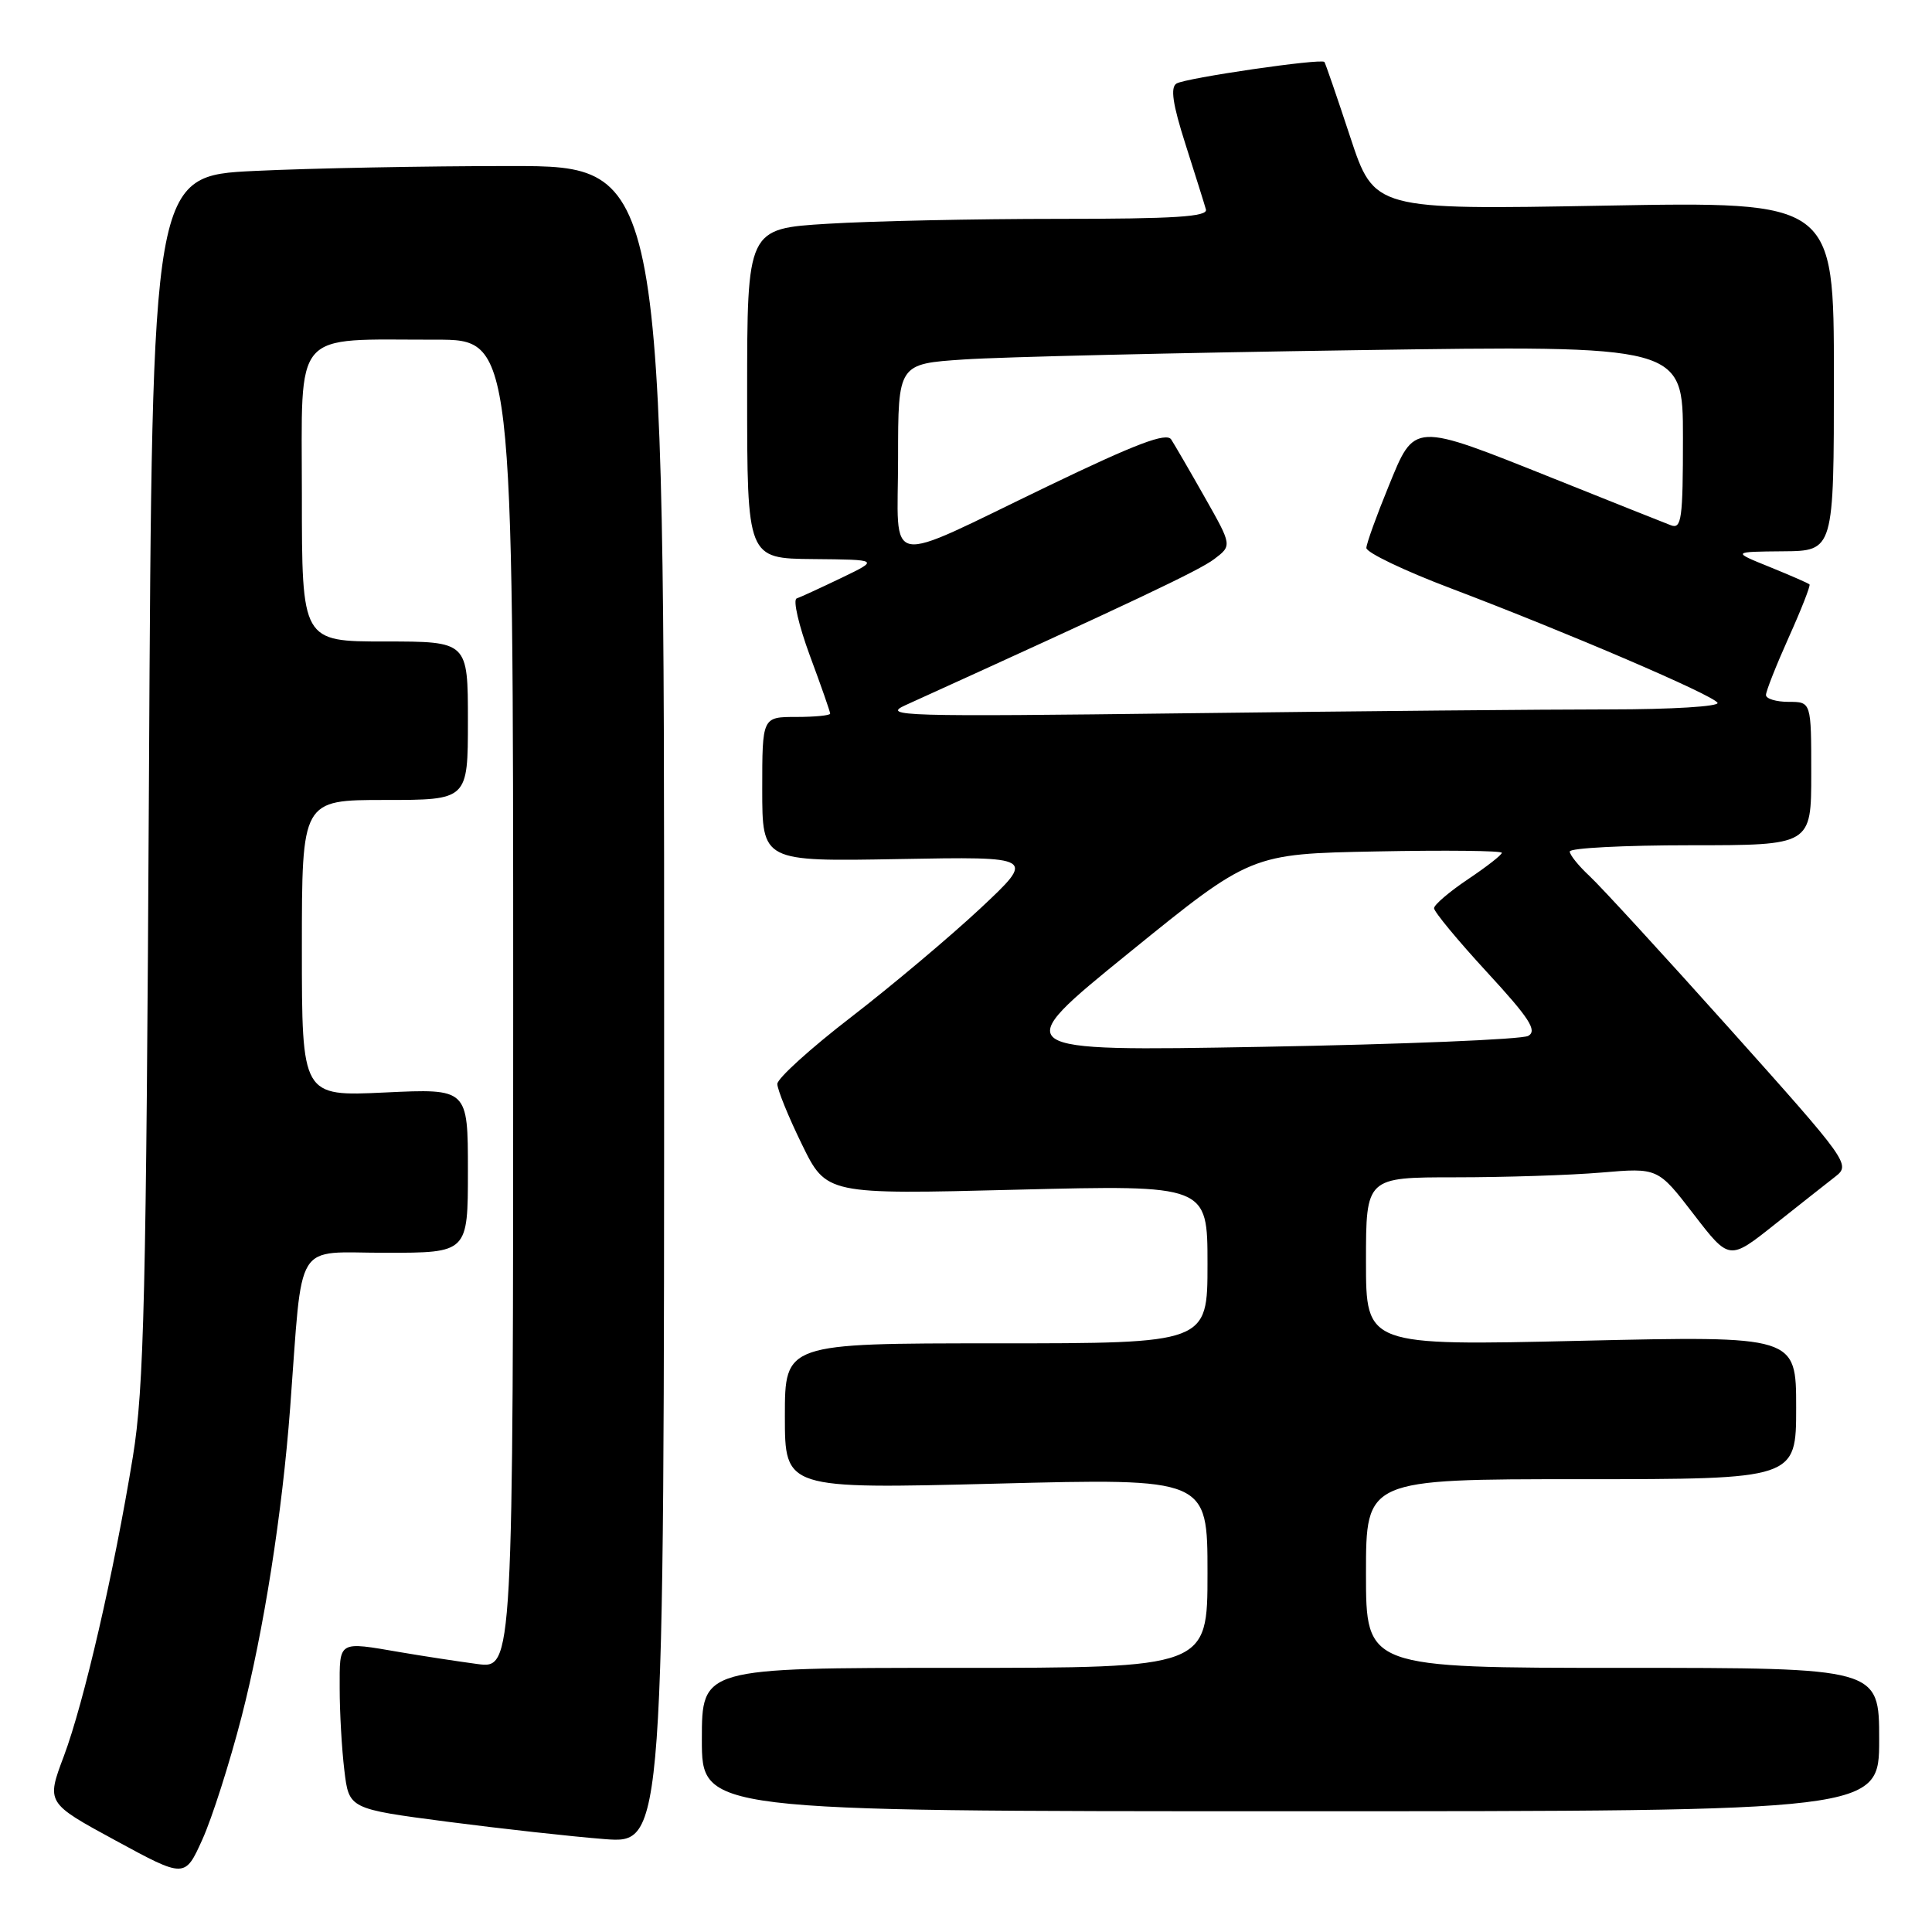 <?xml version="1.0" encoding="UTF-8" standalone="no"?>
<!DOCTYPE svg PUBLIC "-//W3C//DTD SVG 1.1//EN" "http://www.w3.org/Graphics/SVG/1.1/DTD/svg11.dtd" >
<svg xmlns="http://www.w3.org/2000/svg" xmlns:xlink="http://www.w3.org/1999/xlink" version="1.1" viewBox="0 0 256 256">
 <g >
 <path fill="currentColor"
d=" M 32.01 227.48 C 34.96 216.02 37.40 200.50 38.45 186.50 C 40.15 163.86 38.83 166.00 51.08 166.00 C 62.00 166.00 62.00 166.00 62.00 155.12 C 62.00 144.24 62.00 144.24 51.00 144.76 C 40.00 145.28 40.00 145.28 40.00 125.64 C 40.00 106.00 40.00 106.00 51.00 106.00 C 62.00 106.00 62.00 106.00 62.00 95.50 C 62.00 85.00 62.00 85.00 51.00 85.00 C 40.00 85.00 40.00 85.00 40.00 65.63 C 40.00 43.33 38.54 45.03 57.75 45.01 C 68.00 45.00 68.00 45.00 68.00 133.06 C 68.00 221.12 68.00 221.12 63.25 220.49 C 60.64 220.14 56.05 219.44 53.07 218.93 C 44.72 217.50 45.00 217.33 45.01 223.75 C 45.01 226.91 45.29 231.79 45.63 234.59 C 46.24 239.68 46.24 239.68 59.22 241.38 C 66.36 242.31 75.76 243.35 80.10 243.69 C 88.00 244.30 88.00 244.30 88.00 133.15 C 88.00 22.00 88.00 22.00 67.66 22.00 C 56.47 22.00 41.20 22.29 33.74 22.65 C 20.16 23.30 20.16 23.30 19.74 102.90 C 19.37 171.95 19.09 183.89 17.61 193.00 C 15.10 208.36 11.12 225.61 8.46 232.70 C 6.13 238.89 6.13 238.89 15.32 243.88 C 24.50 248.87 24.50 248.87 26.82 243.73 C 28.10 240.90 30.43 233.59 32.01 227.48 Z  M 249.00 230.50 C 249.00 221.00 249.00 221.00 215.00 221.00 C 181.00 221.00 181.00 221.00 181.00 208.50 C 181.00 196.00 181.00 196.00 209.50 196.00 C 238.00 196.00 238.00 196.00 238.00 186.50 C 238.00 177.01 238.00 177.01 209.50 177.66 C 181.00 178.32 181.00 178.32 181.00 167.16 C 181.00 156.00 181.00 156.00 192.85 156.00 C 199.37 156.00 208.07 155.72 212.19 155.37 C 219.68 154.73 219.68 154.73 224.41 160.88 C 229.14 167.03 229.14 167.03 235.14 162.26 C 238.44 159.64 242.07 156.78 243.21 155.89 C 245.23 154.32 244.92 153.89 229.26 136.39 C 220.45 126.55 212.06 117.41 210.62 116.08 C 209.18 114.74 208.00 113.28 208.00 112.83 C 208.00 112.37 215.20 112.00 224.00 112.00 C 240.00 112.00 240.00 112.00 240.00 102.50 C 240.00 93.00 240.00 93.00 237.00 93.00 C 235.35 93.00 234.00 92.59 234.00 92.09 C 234.00 91.59 235.36 88.15 237.02 84.45 C 238.69 80.74 239.92 77.59 239.77 77.44 C 239.62 77.28 237.25 76.25 234.50 75.13 C 229.50 73.11 229.50 73.11 236.25 73.05 C 243.00 73.00 243.00 73.00 243.00 49.85 C 243.00 26.70 243.00 26.70 212.55 27.25 C 182.10 27.80 182.10 27.80 178.91 18.15 C 177.16 12.84 175.62 8.37 175.49 8.21 C 175.08 7.71 157.09 10.33 155.89 11.07 C 155.06 11.58 155.38 13.80 157.09 19.14 C 158.38 23.19 159.60 27.06 159.79 27.75 C 160.07 28.72 155.68 29.00 140.23 29.00 C 129.27 29.00 115.52 29.29 109.66 29.65 C 99.00 30.30 99.00 30.30 99.00 52.15 C 99.00 74.00 99.00 74.00 107.75 74.08 C 116.50 74.16 116.50 74.16 111.50 76.57 C 108.75 77.89 106.08 79.12 105.56 79.30 C 105.05 79.48 105.84 82.88 107.31 86.87 C 108.79 90.85 110.00 94.31 110.00 94.56 C 110.00 94.80 107.97 95.00 105.50 95.00 C 101.00 95.00 101.00 95.00 101.00 104.58 C 101.00 114.16 101.00 114.16 119.11 113.83 C 137.23 113.50 137.23 113.50 129.90 120.37 C 125.86 124.14 118.16 130.62 112.78 134.77 C 107.40 138.91 103.00 142.90 103.00 143.63 C 103.00 144.36 104.46 147.96 106.25 151.62 C 109.50 158.28 109.50 158.28 134.75 157.64 C 160.00 157.01 160.00 157.01 160.00 167.50 C 160.00 178.00 160.00 178.00 132.00 178.00 C 104.00 178.00 104.00 178.00 104.00 187.65 C 104.00 197.30 104.00 197.30 132.00 196.59 C 160.00 195.87 160.00 195.87 160.00 208.44 C 160.00 221.00 160.00 221.00 126.50 221.00 C 93.00 221.00 93.00 221.00 93.00 230.50 C 93.00 240.00 93.00 240.00 171.00 240.00 C 249.00 240.00 249.00 240.00 249.00 230.50 Z  M 149.62 126.23 C 165.75 113.14 165.75 113.14 182.37 112.82 C 191.52 112.64 199.00 112.72 199.00 113.00 C 199.00 113.28 196.98 114.85 194.52 116.50 C 192.06 118.15 190.03 119.88 190.02 120.34 C 190.01 120.80 193.16 124.61 197.01 128.79 C 202.65 134.91 203.73 136.57 202.50 137.26 C 201.67 137.73 185.80 138.38 167.24 138.71 C 133.50 139.31 133.50 139.31 149.62 126.23 Z  M 120.00 93.43 C 150.14 79.74 158.88 75.60 160.88 74.09 C 163.26 72.29 163.26 72.29 159.64 65.90 C 157.65 62.38 155.64 58.93 155.19 58.23 C 154.56 57.27 150.56 58.78 138.93 64.38 C 116.72 75.07 119.00 75.49 119.00 60.67 C 119.00 48.21 119.00 48.21 127.75 47.63 C 132.56 47.30 155.96 46.75 179.75 46.40 C 223.00 45.76 223.00 45.76 223.00 57.99 C 223.00 68.79 222.81 70.14 221.40 69.60 C 220.52 69.26 213.55 66.49 205.92 63.43 C 187.06 55.89 187.49 55.87 183.97 64.50 C 182.39 68.35 181.08 71.99 181.05 72.60 C 181.02 73.20 186.06 75.62 192.25 77.96 C 207.85 83.88 226.93 92.07 227.58 93.12 C 227.88 93.61 221.50 94.00 213.22 94.00 C 205.03 94.00 179.92 94.23 157.41 94.51 C 119.46 94.98 116.75 94.90 120.00 93.43 Z "/>
</g>
</svg>